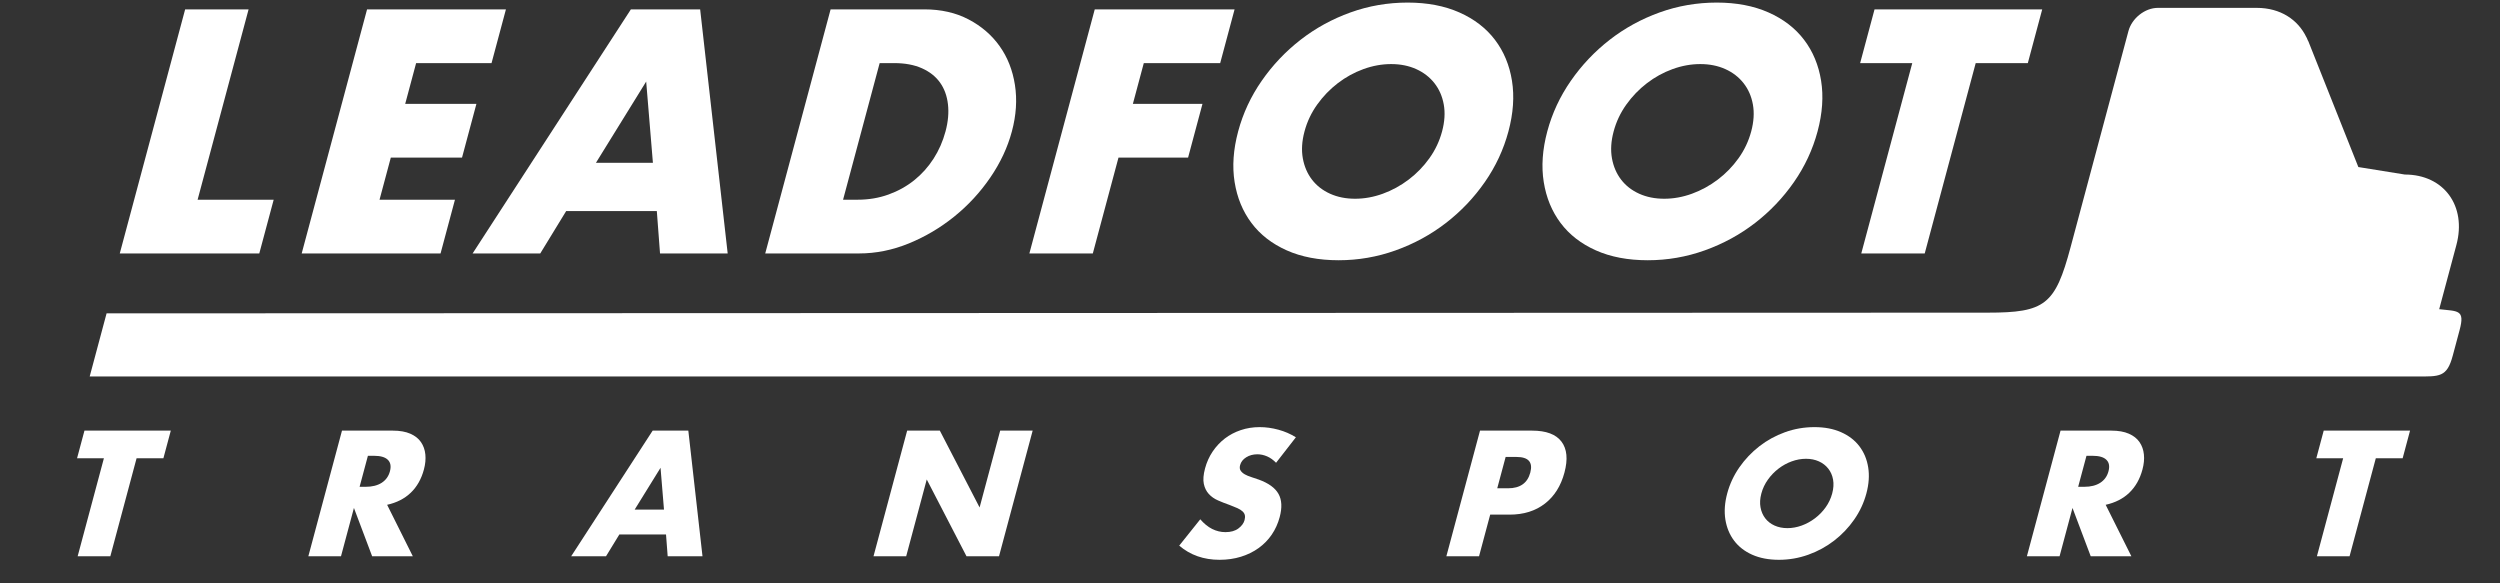 <?xml version="1.0" encoding="UTF-8" standalone="no"?>
<!DOCTYPE svg PUBLIC "-//W3C//DTD SVG 1.1//EN" "http://www.w3.org/Graphics/SVG/1.1/DTD/svg11.dtd">
<svg width="100%" height="100%" viewBox="0 0 300 70" version="1.1" xmlns="http://www.w3.org/2000/svg" xmlns:xlink="http://www.w3.org/1999/xlink" xml:space="preserve" style="fill-rule:evenodd;clip-rule:evenodd;stroke-linejoin:round;stroke-miterlimit:1.414;">
    <rect x="0" y="0" width="300" height="70" fill="#333333" stroke="none"/>
    <g transform="matrix(3.237,0,-0.867,3.237,-221.714,-48.822)">
        <path d="M81.842,15.43L81.842,22.486L84.662,22.486L84.662,24.478L79.49,24.478L79.49,15.43L81.842,15.43Z" style="fill:white;fill-rule:nonzero;"/>
        <path d="M91.382,17.422L88.586,17.422L88.586,18.934L91.226,18.934L91.226,20.926L88.586,20.926L88.586,22.486L91.382,22.486L91.382,24.478L86.234,24.478L86.234,15.43L91.382,15.43L91.382,17.422Z" style="fill:white;fill-rule:nonzero;"/>
        <path d="M98.354,21.118L97.298,18.106L96.242,21.118L98.354,21.118ZM98.978,22.906L95.618,22.906L95.078,24.478L92.57,24.478L96.014,15.43L98.582,15.43L102.026,24.478L99.518,24.478L98.978,22.906Z" style="fill:white;fill-rule:nonzero;"/>
        <path d="M105.77,22.486L106.31,22.486C106.718,22.486 107.082,22.422 107.402,22.294C107.722,22.166 107.992,21.99 108.212,21.766C108.432,21.542 108.6,21.276 108.716,20.968C108.832,20.66 108.89,20.322 108.89,19.954C108.89,19.594 108.83,19.258 108.71,18.946C108.59,18.634 108.42,18.366 108.2,18.142C107.98,17.918 107.71,17.742 107.39,17.614C107.07,17.486 106.71,17.422 106.31,17.422L105.77,17.422L105.77,22.486ZM103.418,15.43L106.898,15.43C107.514,15.43 108.092,15.554 108.632,15.802C109.172,16.05 109.644,16.38 110.048,16.792C110.452,17.204 110.77,17.684 111.002,18.232C111.234,18.78 111.35,19.354 111.35,19.954C111.35,20.546 111.236,21.116 111.008,21.664C110.78,22.212 110.464,22.694 110.06,23.11C109.656,23.526 109.184,23.858 108.644,24.106C108.104,24.354 107.522,24.478 106.898,24.478L103.418,24.478L103.418,15.43Z" style="fill:white;fill-rule:nonzero;"/>
        <path d="M118.394,17.422L115.562,17.422L115.562,18.934L118.142,18.934L118.142,20.926L115.562,20.926L115.562,24.478L113.21,24.478L113.21,15.43L118.394,15.43L118.394,17.422Z" style="fill:white;fill-rule:nonzero;"/>
        <path d="M122.198,19.954C122.198,20.314 122.266,20.646 122.402,20.95C122.538,21.254 122.722,21.518 122.954,21.742C123.186,21.966 123.456,22.14 123.764,22.264C124.072,22.388 124.398,22.45 124.742,22.45C125.086,22.45 125.412,22.388 125.72,22.264C126.028,22.14 126.3,21.966 126.536,21.742C126.772,21.518 126.958,21.254 127.094,20.95C127.23,20.646 127.298,20.314 127.298,19.954C127.298,19.594 127.23,19.262 127.094,18.958C126.958,18.654 126.772,18.39 126.536,18.166C126.3,17.942 126.028,17.768 125.72,17.644C125.412,17.52 125.086,17.458 124.742,17.458C124.398,17.458 124.072,17.52 123.764,17.644C123.456,17.768 123.186,17.942 122.954,18.166C122.722,18.39 122.538,18.654 122.402,18.958C122.266,19.262 122.198,19.594 122.198,19.954ZM119.738,19.954C119.738,19.282 119.862,18.656 120.11,18.076C120.358,17.496 120.702,16.99 121.142,16.558C121.582,16.126 122.108,15.788 122.72,15.544C123.332,15.3 124.006,15.178 124.742,15.178C125.47,15.178 126.142,15.3 126.758,15.544C127.374,15.788 127.904,16.126 128.348,16.558C128.792,16.99 129.138,17.496 129.386,18.076C129.634,18.656 129.758,19.282 129.758,19.954C129.758,20.626 129.634,21.252 129.386,21.832C129.138,22.412 128.792,22.918 128.348,23.35C127.904,23.782 127.374,24.12 126.758,24.364C126.142,24.608 125.47,24.73 124.742,24.73C124.006,24.73 123.332,24.608 122.72,24.364C122.108,24.12 121.582,23.782 121.142,23.35C120.702,22.918 120.358,22.412 120.11,21.832C119.862,21.252 119.738,20.626 119.738,19.954Z" style="fill:white;fill-rule:nonzero;"/>
        <path d="M133.658,19.954C133.658,20.314 133.726,20.646 133.862,20.95C133.998,21.254 134.182,21.518 134.414,21.742C134.646,21.966 134.916,22.14 135.224,22.264C135.532,22.388 135.858,22.45 136.202,22.45C136.546,22.45 136.872,22.388 137.18,22.264C137.488,22.14 137.76,21.966 137.996,21.742C138.232,21.518 138.418,21.254 138.554,20.95C138.69,20.646 138.758,20.314 138.758,19.954C138.758,19.594 138.69,19.262 138.554,18.958C138.418,18.654 138.232,18.39 137.996,18.166C137.76,17.942 137.488,17.768 137.18,17.644C136.872,17.52 136.546,17.458 136.202,17.458C135.858,17.458 135.532,17.52 135.224,17.644C134.916,17.768 134.646,17.942 134.414,18.166C134.182,18.39 133.998,18.654 133.862,18.958C133.726,19.262 133.658,19.594 133.658,19.954ZM131.198,19.954C131.198,19.282 131.322,18.656 131.57,18.076C131.818,17.496 132.162,16.99 132.602,16.558C133.042,16.126 133.568,15.788 134.18,15.544C134.792,15.3 135.466,15.178 136.202,15.178C136.93,15.178 137.602,15.3 138.218,15.544C138.834,15.788 139.364,16.126 139.808,16.558C140.252,16.99 140.598,17.496 140.846,18.076C141.094,18.656 141.218,19.282 141.218,19.954C141.218,20.626 141.094,21.252 140.846,21.832C140.598,22.412 140.252,22.918 139.808,23.35C139.364,23.782 138.834,24.12 138.218,24.364C137.602,24.608 136.93,24.73 136.202,24.73C135.466,24.73 134.792,24.608 134.18,24.364C133.568,24.12 133.042,23.782 132.602,23.35C132.162,22.918 131.818,22.412 131.57,21.832C131.322,21.252 131.198,20.626 131.198,19.954Z" style="fill:white;fill-rule:nonzero;"/>
        <path d="M146.402,17.422L146.402,24.478L144.05,24.478L144.05,17.422L142.118,17.422L142.118,15.43L148.334,15.43L148.334,17.422L146.402,17.422Z" style="fill:white;fill-rule:nonzero;"/>
    </g>
    <g transform="matrix(2.823,0,-0.756,2.823,-197.28,-2.346)">
        <path d="M81.128,20.312L81.128,24.478L79.739,24.478L79.739,20.312L78.598,20.312L78.598,19.136L82.268,19.136L82.268,20.312L81.128,20.312Z" style="fill:white;fill-rule:nonzero;"/>
        <path d="M90.933,21.524L91.195,21.524C91.469,21.524 91.679,21.467 91.826,21.354C91.972,21.24 92.046,21.077 92.046,20.865C92.046,20.652 91.972,20.489 91.826,20.376C91.679,20.262 91.469,20.206 91.195,20.206L90.933,20.206L90.933,21.524ZM93.987,24.478L92.258,24.478L90.933,22.423L90.933,24.478L89.545,24.478L89.545,19.136L91.705,19.136C92.003,19.136 92.263,19.18 92.485,19.267C92.707,19.354 92.89,19.474 93.034,19.625C93.178,19.776 93.287,19.951 93.36,20.149C93.433,20.347 93.47,20.56 93.47,20.787C93.47,21.193 93.372,21.522 93.176,21.775C92.98,22.028 92.69,22.199 92.308,22.289L93.987,24.478Z" style="fill:white;fill-rule:nonzero;"/>
        <path d="M104.132,22.494L103.509,20.716L102.885,22.494L104.132,22.494ZM104.501,23.55L102.517,23.55L102.198,24.478L100.717,24.478L102.751,19.136L104.267,19.136L106.3,24.478L104.82,24.478L104.501,23.55Z" style="fill:white;fill-rule:nonzero;"/>
        <path d="M113.569,24.478L113.569,19.136L114.958,19.136L117.523,22.402L117.523,19.136L118.904,19.136L118.904,24.478L117.523,24.478L114.958,21.212L114.958,24.478L113.569,24.478Z" style="fill:white;fill-rule:nonzero;"/>
        <path d="M129.617,20.503C129.466,20.381 129.315,20.29 129.163,20.231C129.012,20.172 128.866,20.142 128.724,20.142C128.545,20.142 128.398,20.185 128.285,20.27C128.171,20.355 128.115,20.466 128.115,20.603C128.115,20.697 128.143,20.775 128.2,20.836C128.256,20.898 128.331,20.951 128.423,20.996C128.515,21.041 128.619,21.08 128.735,21.113C128.85,21.146 128.965,21.181 129.078,21.219C129.532,21.37 129.864,21.572 130.074,21.825C130.284,22.077 130.389,22.407 130.389,22.813C130.389,23.087 130.343,23.335 130.251,23.557C130.159,23.779 130.024,23.969 129.847,24.127C129.67,24.286 129.453,24.408 129.195,24.496C128.938,24.583 128.646,24.627 128.32,24.627C127.645,24.627 127.019,24.426 126.443,24.025L127.038,22.905C127.246,23.089 127.451,23.226 127.654,23.316C127.857,23.406 128.058,23.451 128.256,23.451C128.483,23.451 128.652,23.399 128.763,23.295C128.874,23.191 128.93,23.073 128.93,22.941C128.93,22.86 128.915,22.791 128.887,22.732C128.859,22.673 128.811,22.618 128.745,22.569C128.679,22.519 128.593,22.473 128.487,22.43C128.38,22.388 128.252,22.341 128.101,22.289C127.921,22.232 127.745,22.169 127.573,22.101C127.4,22.033 127.247,21.942 127.112,21.828C126.978,21.715 126.869,21.572 126.786,21.4C126.704,21.227 126.662,21.009 126.662,20.744C126.662,20.48 126.706,20.24 126.793,20.025C126.881,19.81 127.004,19.626 127.162,19.472C127.32,19.319 127.514,19.2 127.743,19.115C127.972,19.03 128.228,18.987 128.512,18.987C128.776,18.987 129.052,19.024 129.34,19.097C129.629,19.17 129.905,19.278 130.169,19.419L129.617,20.503Z" style="fill:white;fill-rule:nonzero;"/>
        <path d="M139.309,21.587L139.769,21.587C140.28,21.587 140.535,21.365 140.535,20.921C140.535,20.477 140.28,20.255 139.769,20.255L139.309,20.255L139.309,21.587ZM139.309,24.478L137.92,24.478L137.92,19.136L140.131,19.136C140.731,19.136 141.19,19.292 141.509,19.604C141.828,19.915 141.987,20.355 141.987,20.921C141.987,21.488 141.828,21.927 141.509,22.239C141.19,22.551 140.731,22.707 140.131,22.707L139.309,22.707L139.309,24.478Z" style="fill:white;fill-rule:nonzero;"/>
        <path d="M150.595,21.807C150.595,22.02 150.635,22.216 150.716,22.395C150.796,22.575 150.905,22.73 151.042,22.863C151.179,22.995 151.338,23.098 151.52,23.171C151.702,23.244 151.894,23.281 152.097,23.281C152.3,23.281 152.493,23.244 152.675,23.171C152.856,23.098 153.017,22.995 153.156,22.863C153.296,22.73 153.406,22.575 153.486,22.395C153.566,22.216 153.606,22.02 153.606,21.807C153.606,21.594 153.566,21.398 153.486,21.219C153.406,21.039 153.296,20.884 153.156,20.751C153.017,20.619 152.856,20.516 152.675,20.443C152.493,20.37 152.3,20.333 152.097,20.333C151.894,20.333 151.702,20.37 151.52,20.443C151.338,20.516 151.179,20.619 151.042,20.751C150.905,20.884 150.796,21.039 150.716,21.219C150.635,21.398 150.595,21.594 150.595,21.807ZM149.143,21.807C149.143,21.41 149.216,21.041 149.362,20.698C149.509,20.356 149.712,20.057 149.972,19.802C150.232,19.547 150.542,19.347 150.903,19.203C151.265,19.059 151.663,18.987 152.097,18.987C152.527,18.987 152.924,19.059 153.287,19.203C153.651,19.347 153.964,19.547 154.226,19.802C154.488,20.057 154.693,20.356 154.839,20.698C154.986,21.041 155.059,21.41 155.059,21.807C155.059,22.204 154.986,22.573 154.839,22.916C154.693,23.258 154.488,23.557 154.226,23.812C153.964,24.067 153.651,24.267 153.287,24.411C152.924,24.555 152.527,24.627 152.097,24.627C151.663,24.627 151.265,24.555 150.903,24.411C150.542,24.267 150.232,24.067 149.972,23.812C149.712,23.557 149.509,23.258 149.362,22.916C149.216,22.573 149.143,22.204 149.143,21.807Z" style="fill:white;fill-rule:nonzero;"/>
        <path d="M163.986,21.524L164.248,21.524C164.522,21.524 164.732,21.467 164.878,21.354C165.025,21.24 165.098,21.077 165.098,20.865C165.098,20.652 165.025,20.489 164.878,20.376C164.732,20.262 164.522,20.206 164.248,20.206L163.986,20.206L163.986,21.524ZM167.039,24.478L165.311,24.478L163.986,22.423L163.986,24.478L162.597,24.478L162.597,19.136L164.758,19.136C165.056,19.136 165.315,19.18 165.537,19.267C165.759,19.354 165.942,19.474 166.086,19.625C166.23,19.776 166.339,19.951 166.412,20.149C166.486,20.347 166.522,20.56 166.522,20.787C166.522,21.193 166.424,21.522 166.228,21.775C166.032,22.028 165.743,22.199 165.36,22.289L167.039,24.478Z" style="fill:white;fill-rule:nonzero;"/>
        <path d="M176.313,20.312L176.313,24.478L174.925,24.478L174.925,20.312L173.784,20.312L173.784,19.136L177.454,19.136L177.454,20.312L176.313,20.312Z" style="fill:white;fill-rule:nonzero;"/>
    </g>
    <g transform="matrix(1.158,0,-0.31,1.158,-28.794,-18.474)">
        <path d="M263.215,16.769C265.69,16.769 267.814,18.006 269.163,19.798C269.274,19.909 269.385,20.131 269.495,20.242L278.159,33.264L283.183,34.04C287.228,34.04 290.48,37.291 290.48,41.337L290.48,47.995C292.493,48.216 293.174,48.027 293.174,50.151L293.174,52.811C293.174,55.065 292.382,54.967 290.018,54.967L48.874,54.967L48.874,48.426L243.793,48.353C249.74,48.353 250.562,47.532 250.562,41.584L250.562,19.17C250.562,17.84 251.633,16.769 252.963,16.769L263.215,16.769Z" style="fill:white;"/>
    </g>
</svg>
